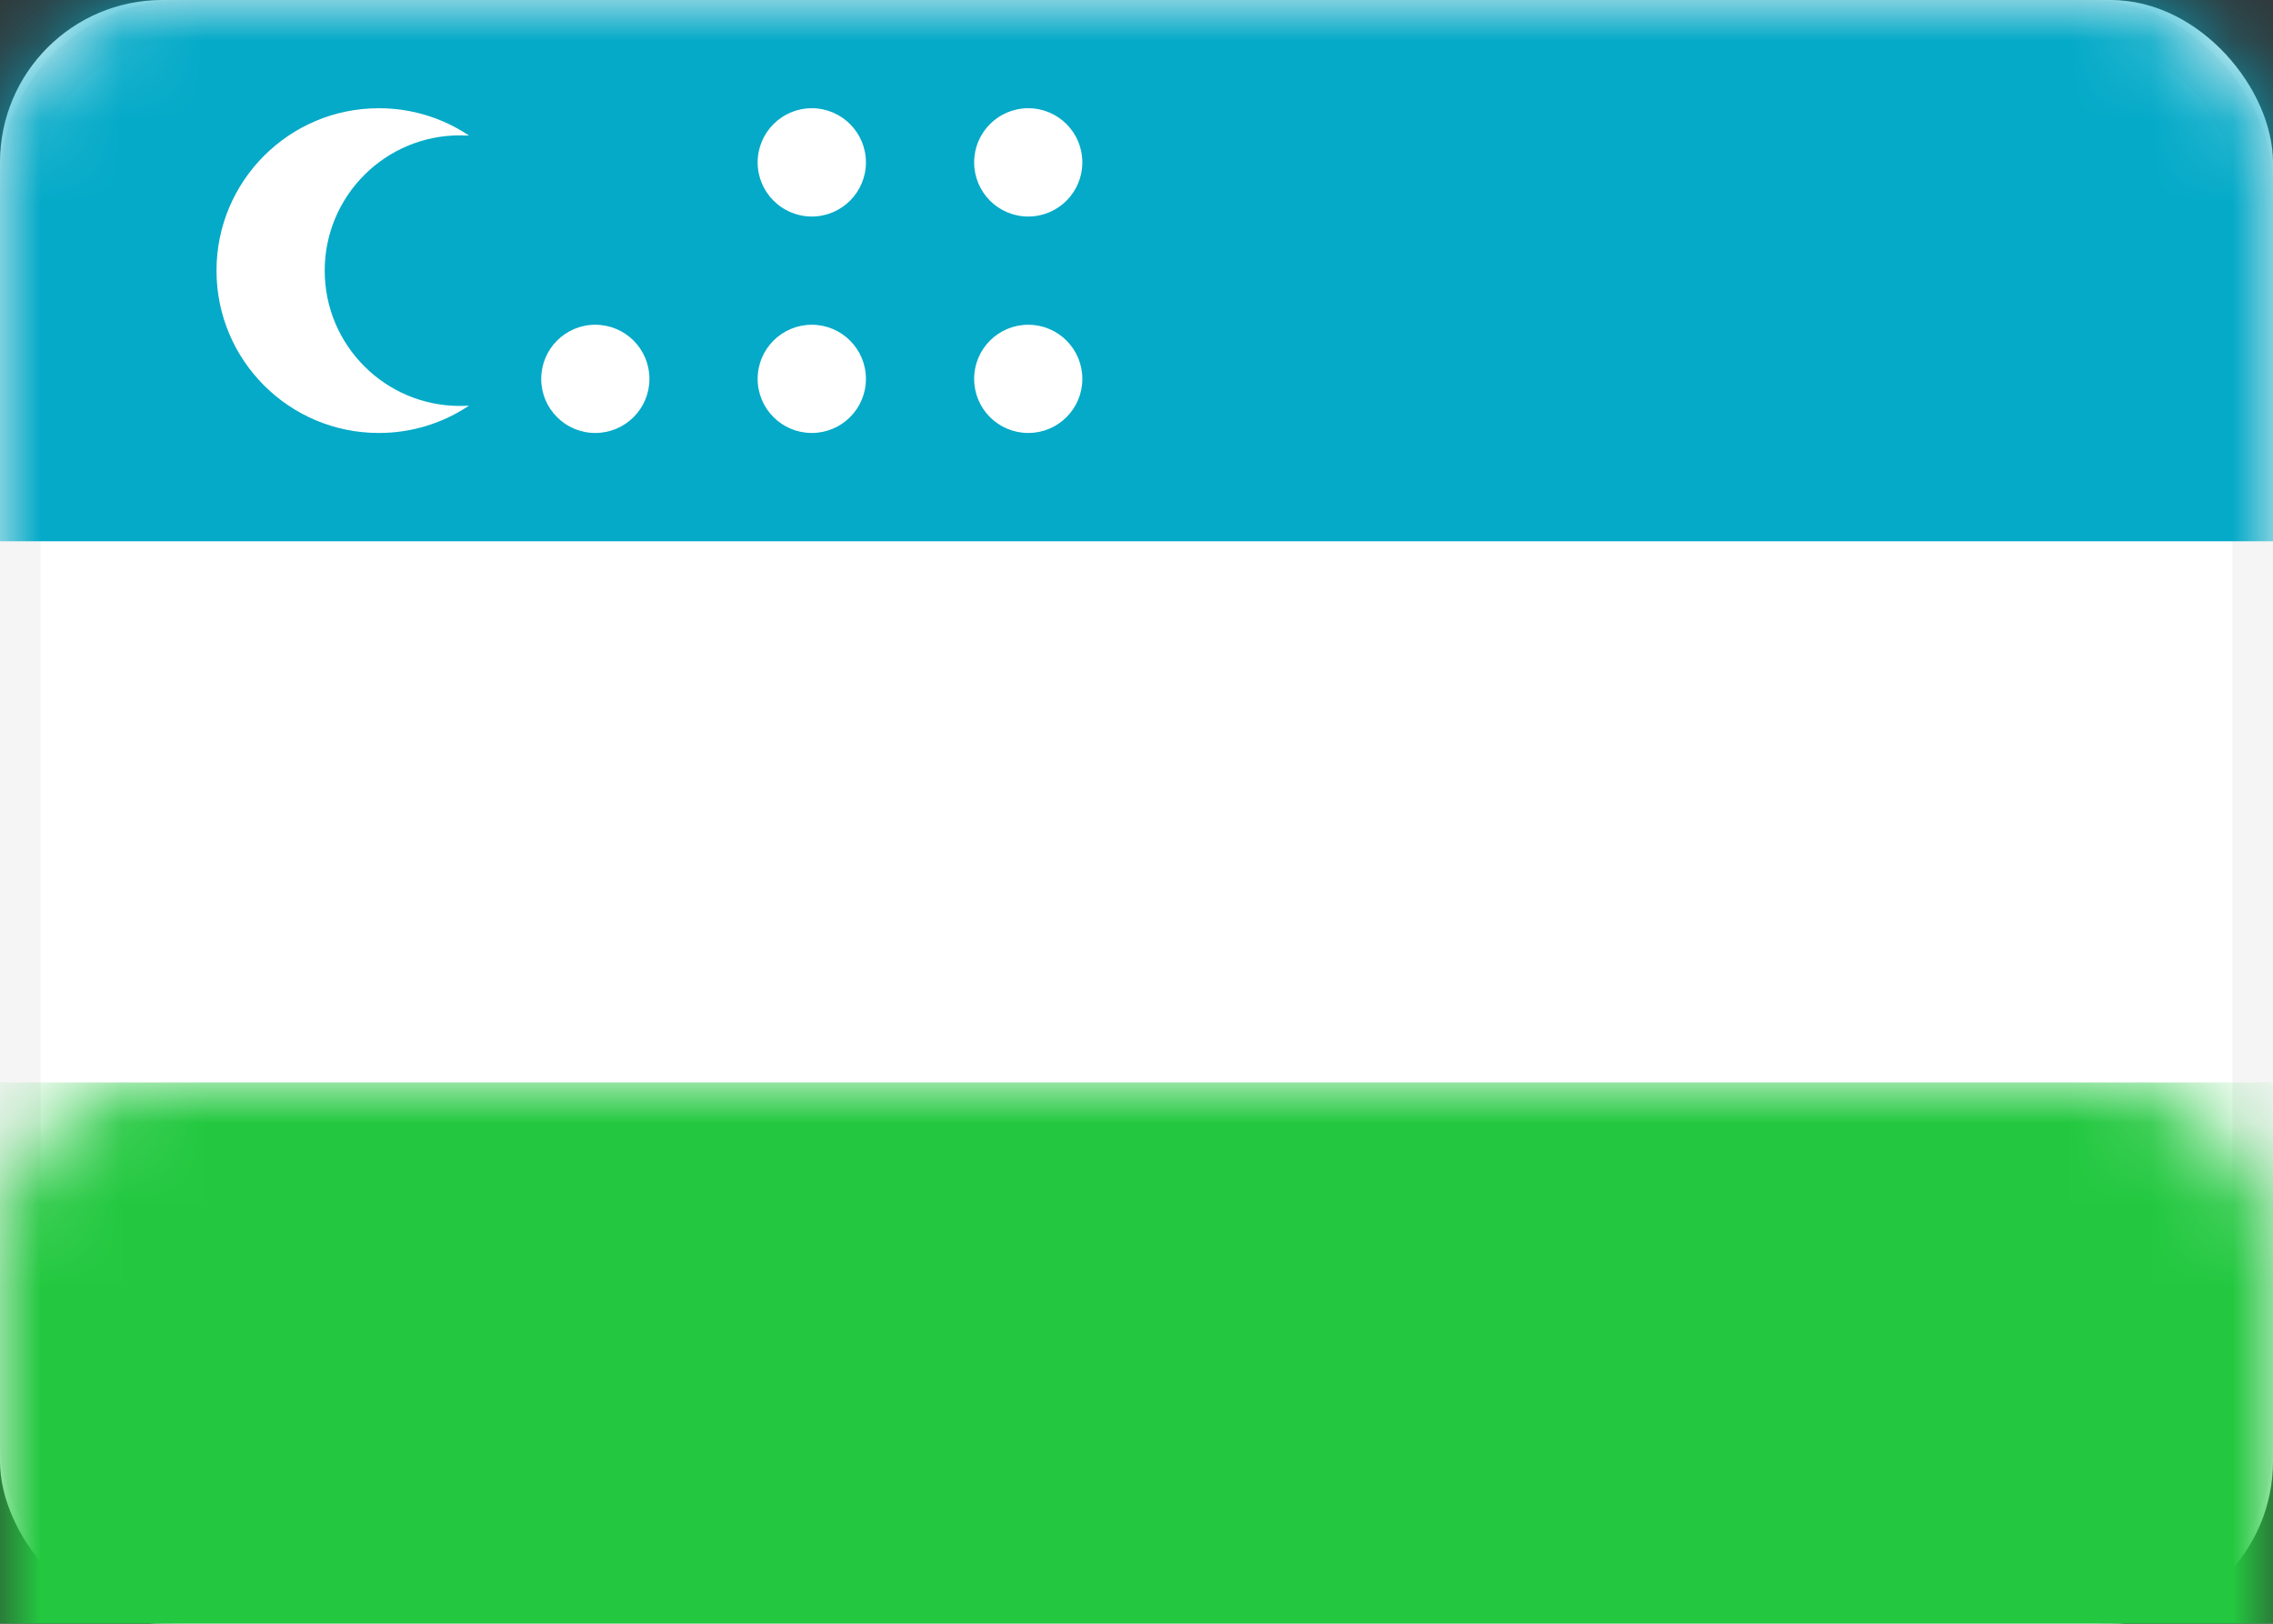 <?xml version="1.0" encoding="UTF-8"?>
<svg width="28px" height="20px" viewBox="0 0 28 20" version="1.1" xmlns="http://www.w3.org/2000/svg" xmlns:xlink="http://www.w3.org/1999/xlink">
    <rect x="0" y="0" width="28" height="20" fill="#333333" stroke="none"/>
    <!-- Generator: Sketch 44.1 (41455) - http://www.bohemiancoding.com/sketch -->
    <title>UZ</title>
    <desc>Created with Sketch.</desc>
    <defs>
        <rect id="path-1" x="0" y="0" width="28" height="20" rx="2"></rect>
    </defs>
    <g id="Page-1" stroke="none" stroke-width="1" fill="none" fill-rule="evenodd">
        <g id="Flags" transform="translate(-220, -988)">
            <g id="UZ" transform="translate(220, 988)">
                <mask id="mask-2" fill="white">
                    <use xlink:href="#path-1"></use>
                </mask>
                <g id="Mask">
                    <use fill="#FFFFFF" fill-rule="evenodd" xlink:href="#path-1"></use>
                    <rect stroke="#F5F5F5" stroke-width="0.5" x="0.25" y="0.25" width="27.5" height="19.5" rx="2"></rect>
                </g>
                <rect id="Rectangle-2" fill="#04AAC8" mask="url(#mask-2)" x="0" y="0" width="28" height="6.667"></rect>
                <rect id="Rectangle-2" fill="#23C840" mask="url(#mask-2)" x="0" y="13.333" width="28" height="6.667"></rect>
                <path d="M5.778,1.67 C5.46,1.457 5.078,1.333 4.667,1.333 C3.562,1.333 2.667,2.229 2.667,3.333 C2.667,4.438 3.562,5.333 4.667,5.333 C5.078,5.333 5.46,5.209 5.778,4.996 C5.741,4.999 5.704,5 5.667,5 C4.746,5 4,4.254 4,3.333 C4,2.413 4.746,1.667 5.667,1.667 C5.704,1.667 5.741,1.668 5.778,1.67 Z M7.333,5.333 C6.965,5.333 6.667,5.035 6.667,4.667 C6.667,4.298 6.965,4 7.333,4 C7.702,4 8,4.298 8,4.667 C8,5.035 7.702,5.333 7.333,5.333 Z M10,2.667 C9.632,2.667 9.333,2.368 9.333,2 C9.333,1.632 9.632,1.333 10,1.333 C10.368,1.333 10.667,1.632 10.667,2 C10.667,2.368 10.368,2.667 10,2.667 Z M12.667,2.667 C12.298,2.667 12,2.368 12,2 C12,1.632 12.298,1.333 12.667,1.333 C13.035,1.333 13.333,1.632 13.333,2 C13.333,2.368 13.035,2.667 12.667,2.667 Z M12.667,5.333 C12.298,5.333 12,5.035 12,4.667 C12,4.298 12.298,4 12.667,4 C13.035,4 13.333,4.298 13.333,4.667 C13.333,5.035 13.035,5.333 12.667,5.333 Z M10,5.333 C9.632,5.333 9.333,5.035 9.333,4.667 C9.333,4.298 9.632,4 10,4 C10.368,4 10.667,4.298 10.667,4.667 C10.667,5.035 10.368,5.333 10,5.333 Z" id="Oval-68" fill="#FFFFFF" mask="url(#mask-2)"></path>
            </g>
        </g>
    </g>
</svg>